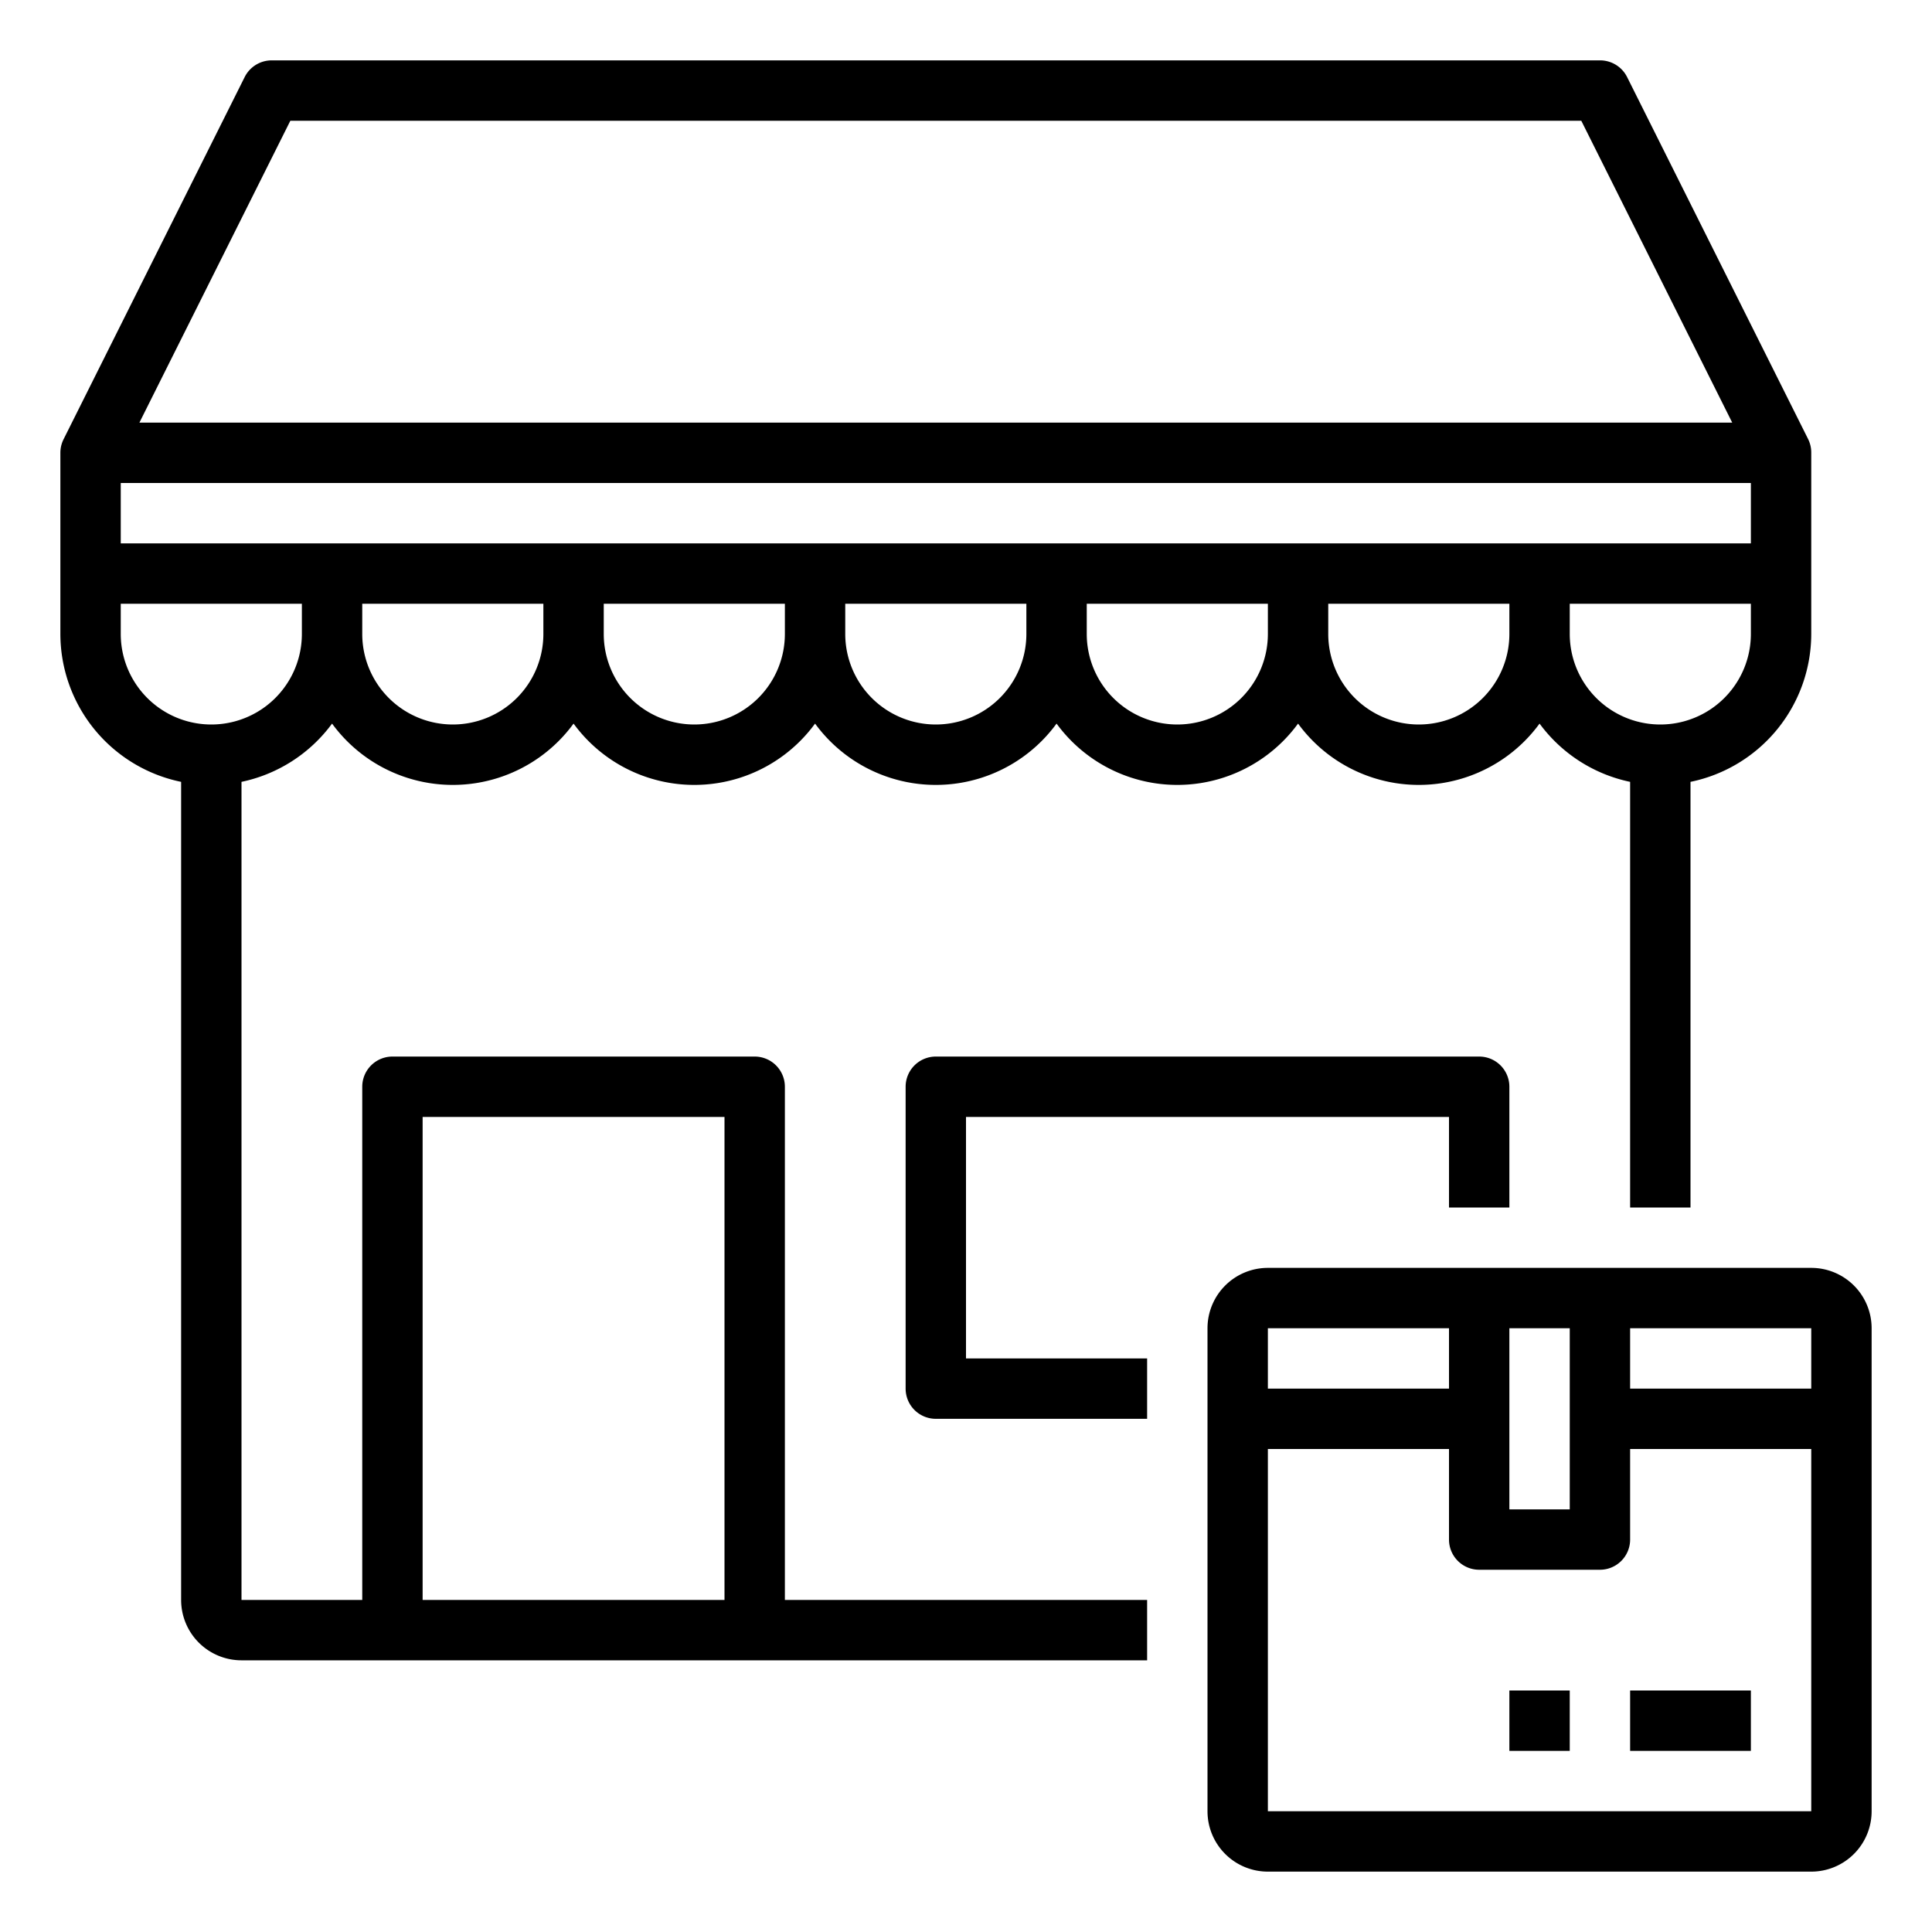 <svg xmlns="http://www.w3.org/2000/svg" viewBox="0 0 64 64" x="0px" y="0px"><g><path d="M26,36a1,1,0,0,0-1-1H13a1,1,0,0,0-1,1V53H8V25.9a4.994,4.994,0,0,0,3-1.93,4.954,4.954,0,0,0,8,0,4.954,4.954,0,0,0,8,0,4.954,4.954,0,0,0,8,0,4.954,4.954,0,0,0,8,0,4.954,4.954,0,0,0,8,0,4.994,4.994,0,0,0,3,1.93V40h2V25.9A5.009,5.009,0,0,0,60,21V15a1,1,0,0,0-.1-.447l-6-12A1,1,0,0,0,53,2H9a1,1,0,0,0-.895.553l-6,12A1,1,0,0,0,2,15v6a5.009,5.009,0,0,0,4,4.9V53a2,2,0,0,0,2,2H38V53H26ZM15,24a3,3,0,0,1-3-3V20h6v1A3,3,0,0,1,15,24ZM4,16H58v2H4Zm19,8a3,3,0,0,1-3-3V20h6v1A3,3,0,0,1,23,24Zm8,0a3,3,0,0,1-3-3V20h6v1A3,3,0,0,1,31,24Zm8,0a3,3,0,0,1-3-3V20h6v1A3,3,0,0,1,39,24Zm8,0a3,3,0,0,1-3-3V20h6v1A3,3,0,0,1,47,24Zm11-3a3,3,0,0,1-6,0V20h6ZM9.618,4H52.382l5,10H4.618ZM4,21V20h6v1a3,3,0,0,1-6,0ZM14,53V37H24V53Z"></path><path d="M60,42H42a2,2,0,0,0-2,2V60a2,2,0,0,0,2,2H60a2,2,0,0,0,2-2V44A2,2,0,0,0,60,42Zm0,4H54V44h6Zm-8-2v6H50V44Zm-4,0v2H42V44ZM42,60V48h6v3a1,1,0,0,0,1,1h4a1,1,0,0,0,1-1V48h6l0,12Z"></path><rect x="54" y="56" width="4" height="2"></rect><rect x="50" y="56" width="2" height="2"></rect><path d="M32,37H48v3h2V36a1,1,0,0,0-1-1H31a1,1,0,0,0-1,1V46a1,1,0,0,0,1,1h7V45H32Z"></path></g></svg>